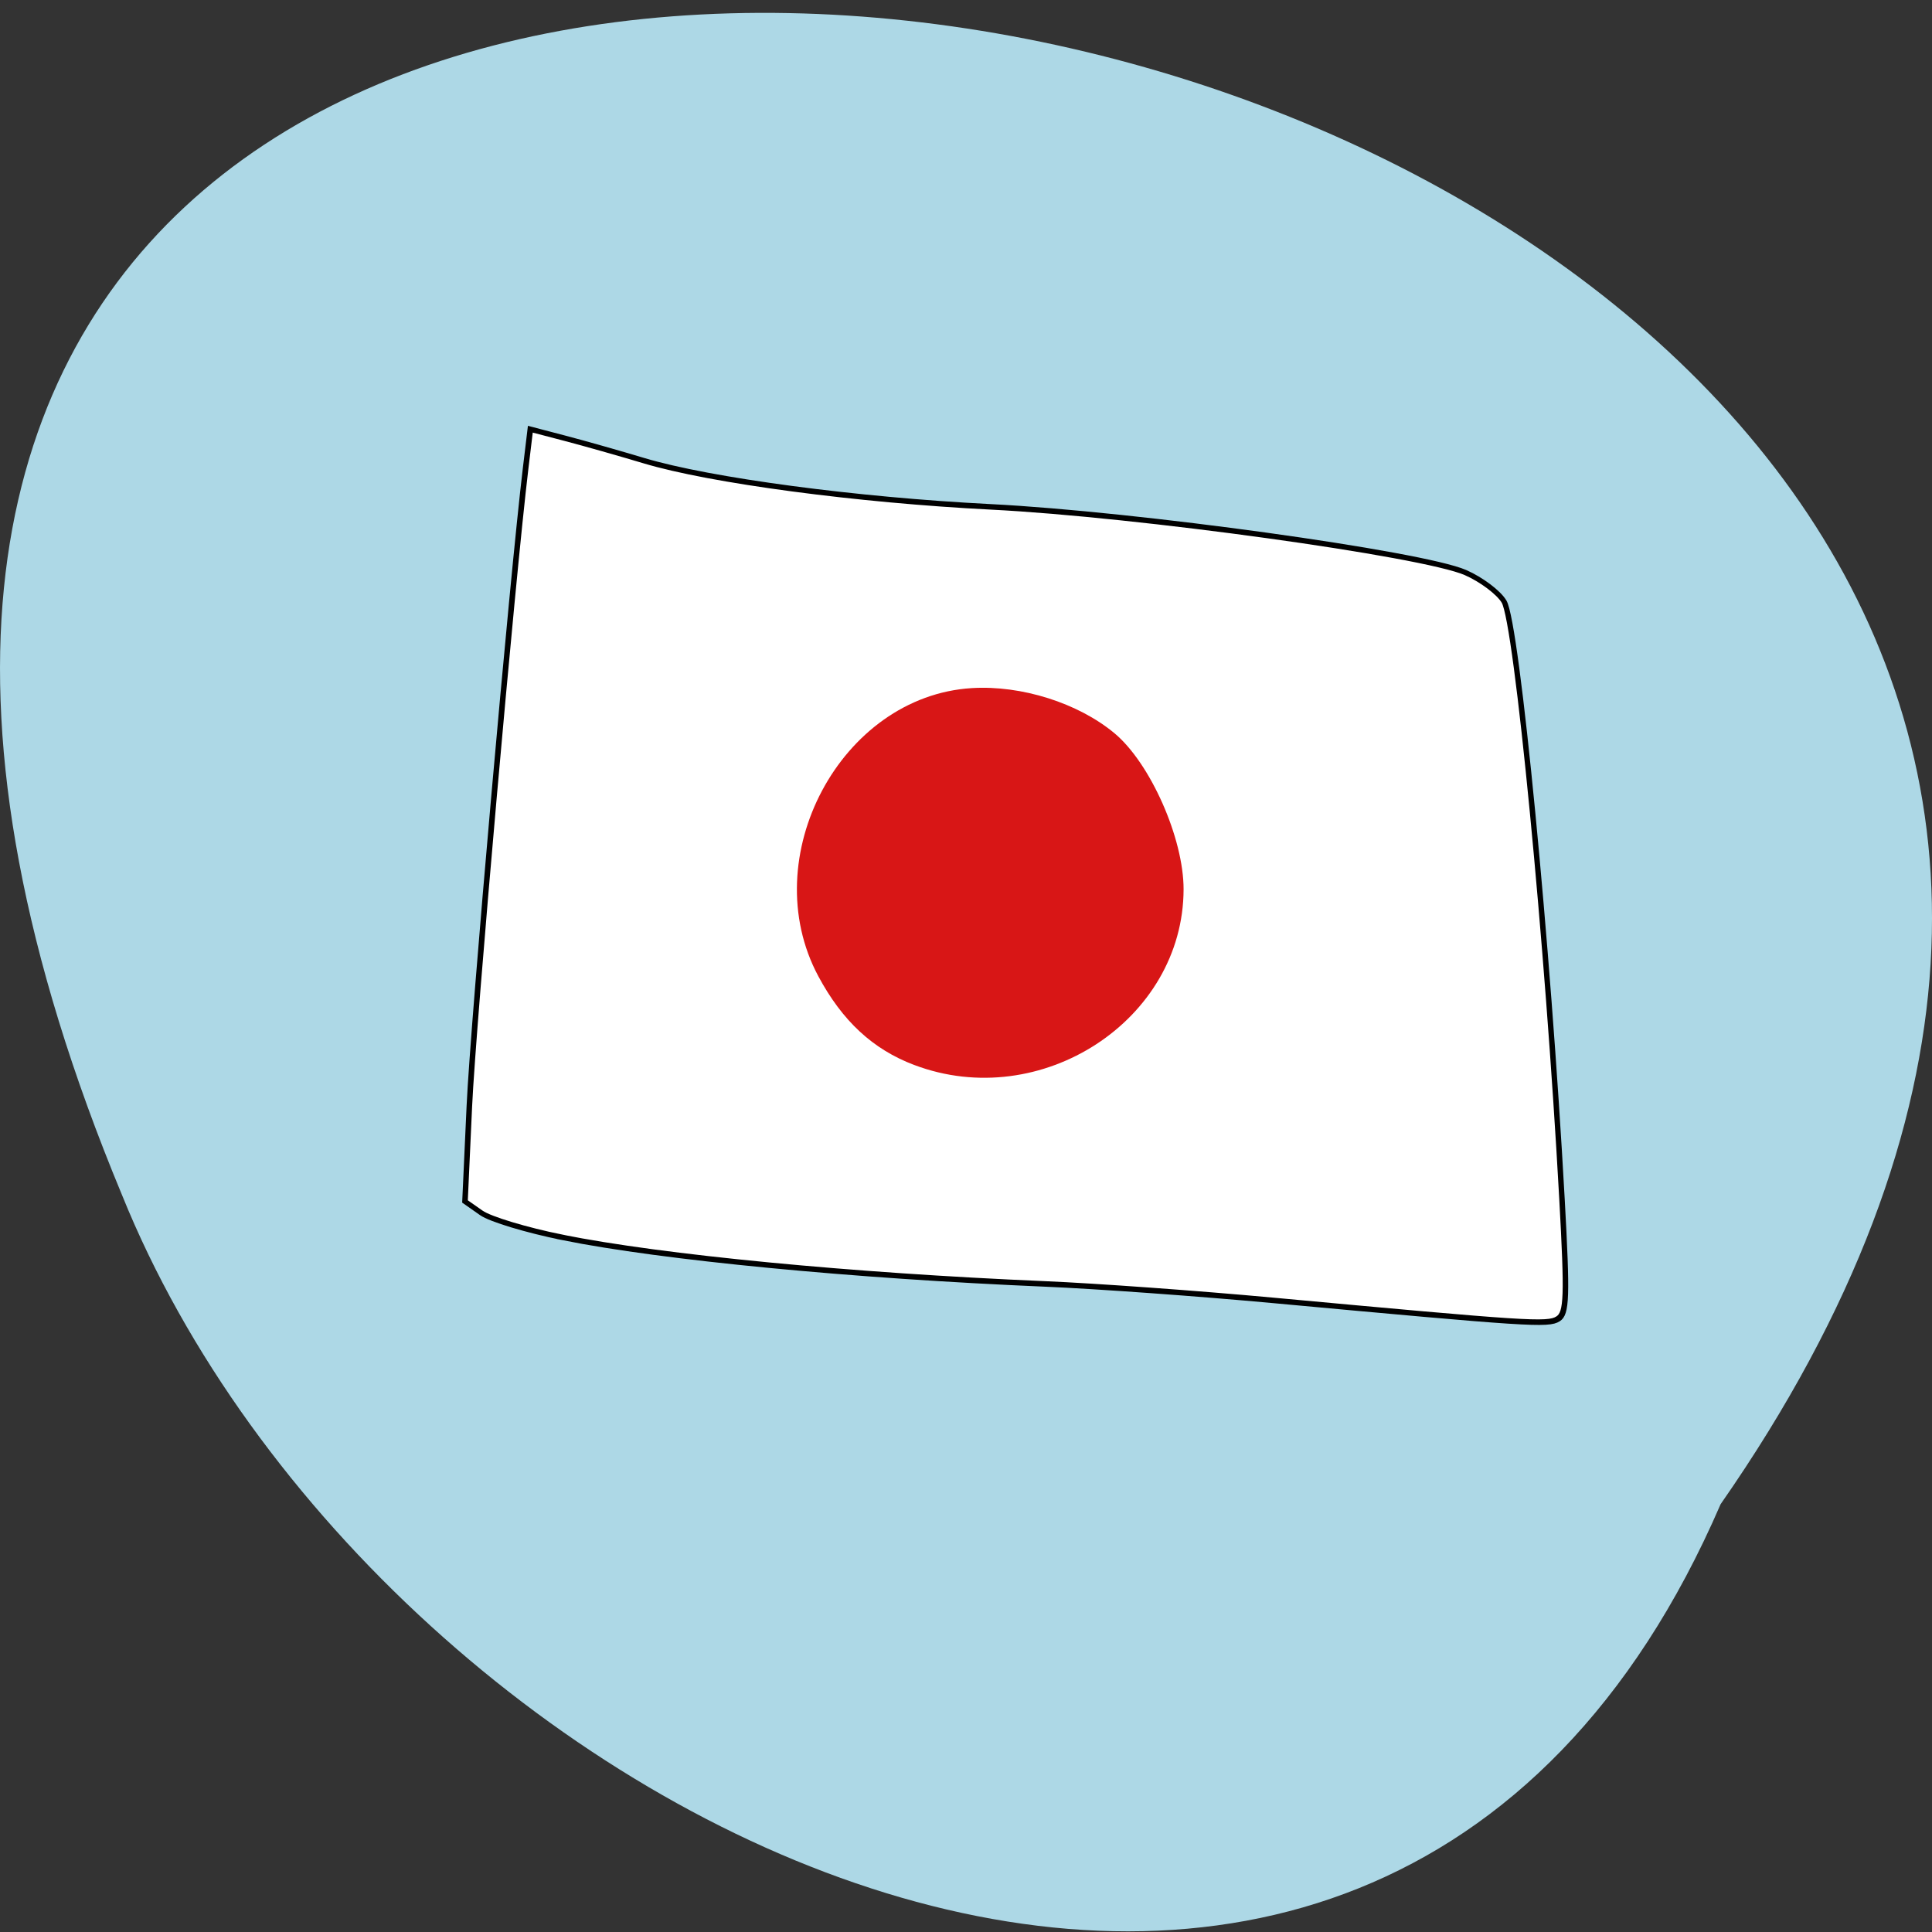 <svg xmlns="http://www.w3.org/2000/svg" viewBox="0 0 256 256"><rect x="0" y="0" width="256" height="256" fill="#333333" stroke="none"/><g fill="#add8e6" color="#000"><path d="M 227.99,995.36 C 371.85,787.37 -90.55,695.71 16.15,954.06 c 34.09,84.998 165.28,149.74 211.84,41.3 z" transform="matrix(1 0 0 0.993 0 -789.08)"/></g><g transform="matrix(1.018 0.148 0 1.017 6.987 1.114)"><path d="m 68.981 169.95 c -4.627 -0.259 -9.369 -1 -10.538 -1.652 l -2.125 -1.181 l 0.569 -12.523 c 0.496 -10.914 5.596 -69.51 7.322 -84.13 l 0.614 -5.202 l 4.514 0.527 c 2.483 0.29 7.105 0.929 10.271 1.421 8.611 1.337 27.734 1.103 45.16 -0.553 18.992 -1.804 56.17 -2.064 61.771 -0.432 2.071 0.604 4.336 1.979 5.03 3.056 1.671 2.583 5.706 43.679 7.539 76.79 0.696 12.582 0.625 14.754 -0.517 15.638 -1.324 1.024 -3.77 1.222 -37.07 2.988 -9.741 0.517 -23.09 1.495 -29.667 2.174 -25.19 2.601 -49.864 3.811 -62.876 3.083 z" transform="translate(-2.657 -19.483)" fill="#fff" stroke="#000" stroke-width="0.715"/><path d="m 112.12 121.34 c -5.367 -1.253 -9.349 -4.367 -12.473 -9.753 -8.271 -14.261 2.928 -36.916 19.99 -40.44 6.451 -1.332 13.819 -0.073 18.548 3.169 4.674 3.206 9.02 12.391 9.01 19.04 -0.034 17.05 -18.568 31.837 -35.07 27.983 z" fill="#d81616"/></g></svg>